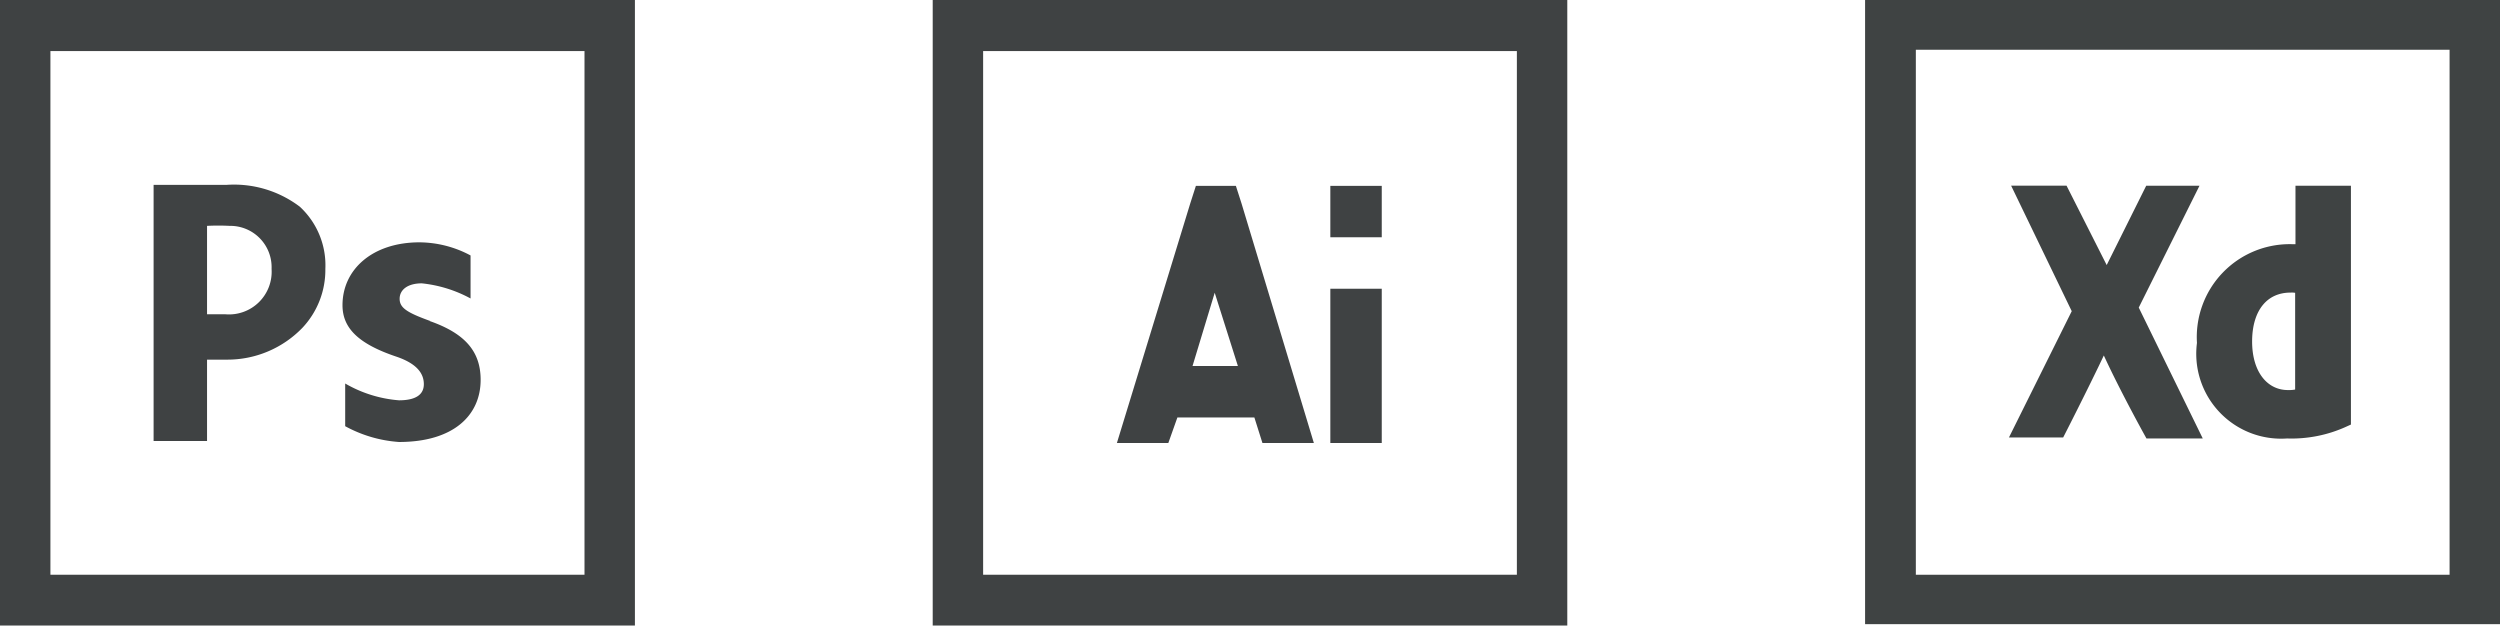 <svg xmlns="http://www.w3.org/2000/svg" viewBox="0 0 74.38 18.61"><defs><style>.cls-1{fill:#3f4243;}.cls-2,.cls-3{fill:#3f4343;}.cls-3{stroke:#3f4343;stroke-miterlimit:10;stroke-width:0.47px;}</style></defs><g id="Layer_2" data-name="Layer 2"><g id="Layer_2-2" data-name="Layer 2"><path class="cls-1" d="M27.75,0V18.61H46.63V0Zm17.38,17.1H29.25V1.52H45.13Z"/><path class="cls-1" d="M35.58,5.53l-.17.53-2.18,7.12h1.53l.27-.76h2.29l.24.76h1.53L36.94,6.06l-.17-.53Zm4,0V7.06h1.53V5.53Zm0,3.06v4.59h1.53V8.59Zm-3.44.12.69,2.18H35.48Z"/><path class="cls-1" d="M0,0V18.61H18.89V0Zm17.39,17.1H1.5V1.52H17.39Z"/><path class="cls-1" d="M8.92,6.15A3.24,3.24,0,0,0,6.74,5.5c-1,0-2.17,0-2.17,0v7.62H6.16V10.7h.58A3.1,3.1,0,0,0,9,9.75,2.51,2.51,0,0,0,9.68,8,2.37,2.37,0,0,0,8.92,6.15ZM6.7,9.35H6.16V6.72a6.47,6.47,0,0,1,.67,0A1.23,1.23,0,0,1,8.08,8,1.27,1.27,0,0,1,6.7,9.35Z"/><path class="cls-1" d="M12.8,9.55c-.69-.25-.91-.39-.91-.66s.24-.46.66-.46A3.87,3.87,0,0,1,14,8.88V7.6a3.26,3.26,0,0,0-1.52-.39c-1.39,0-2.29.8-2.29,1.87,0,.66.44,1.14,1.6,1.53.65.22.82.53.82.82s-.21.48-.74.48a3.77,3.77,0,0,1-1.6-.5h0v1.27a3.89,3.89,0,0,0,1.6.47c1.62,0,2.43-.79,2.43-1.85,0-.84-.46-1.38-1.52-1.75Z"/><path class="cls-2" d="M55.49,18.57H74.38V0H55.49ZM72.88,17.1H57V1.48H72.88Z"/><path class="cls-3" d="M68.53,8.54a.86.86,0,0,0-.38-.07c-.83,0-1.38.63-1.38,1.69s.57,1.68,1.3,1.68a1.25,1.25,0,0,0,.45-.07V8.54ZM65.6,10.21A2.53,2.53,0,0,1,68.19,7.5h.34V5.76h1.18s0,6.7,0,6.72a3.69,3.69,0,0,1-1.67.33A2.29,2.29,0,0,1,65.6,10.21ZM63.37,9.15l1.79,3.66H64S63,11,62.6,10h0c-.39.88-1.36,2.78-1.36,2.78H60.15L61.9,9.26l-1.69-3.5h1.13l1.34,2.65h0L64,5.76h1.06Z"/></g></g></svg>